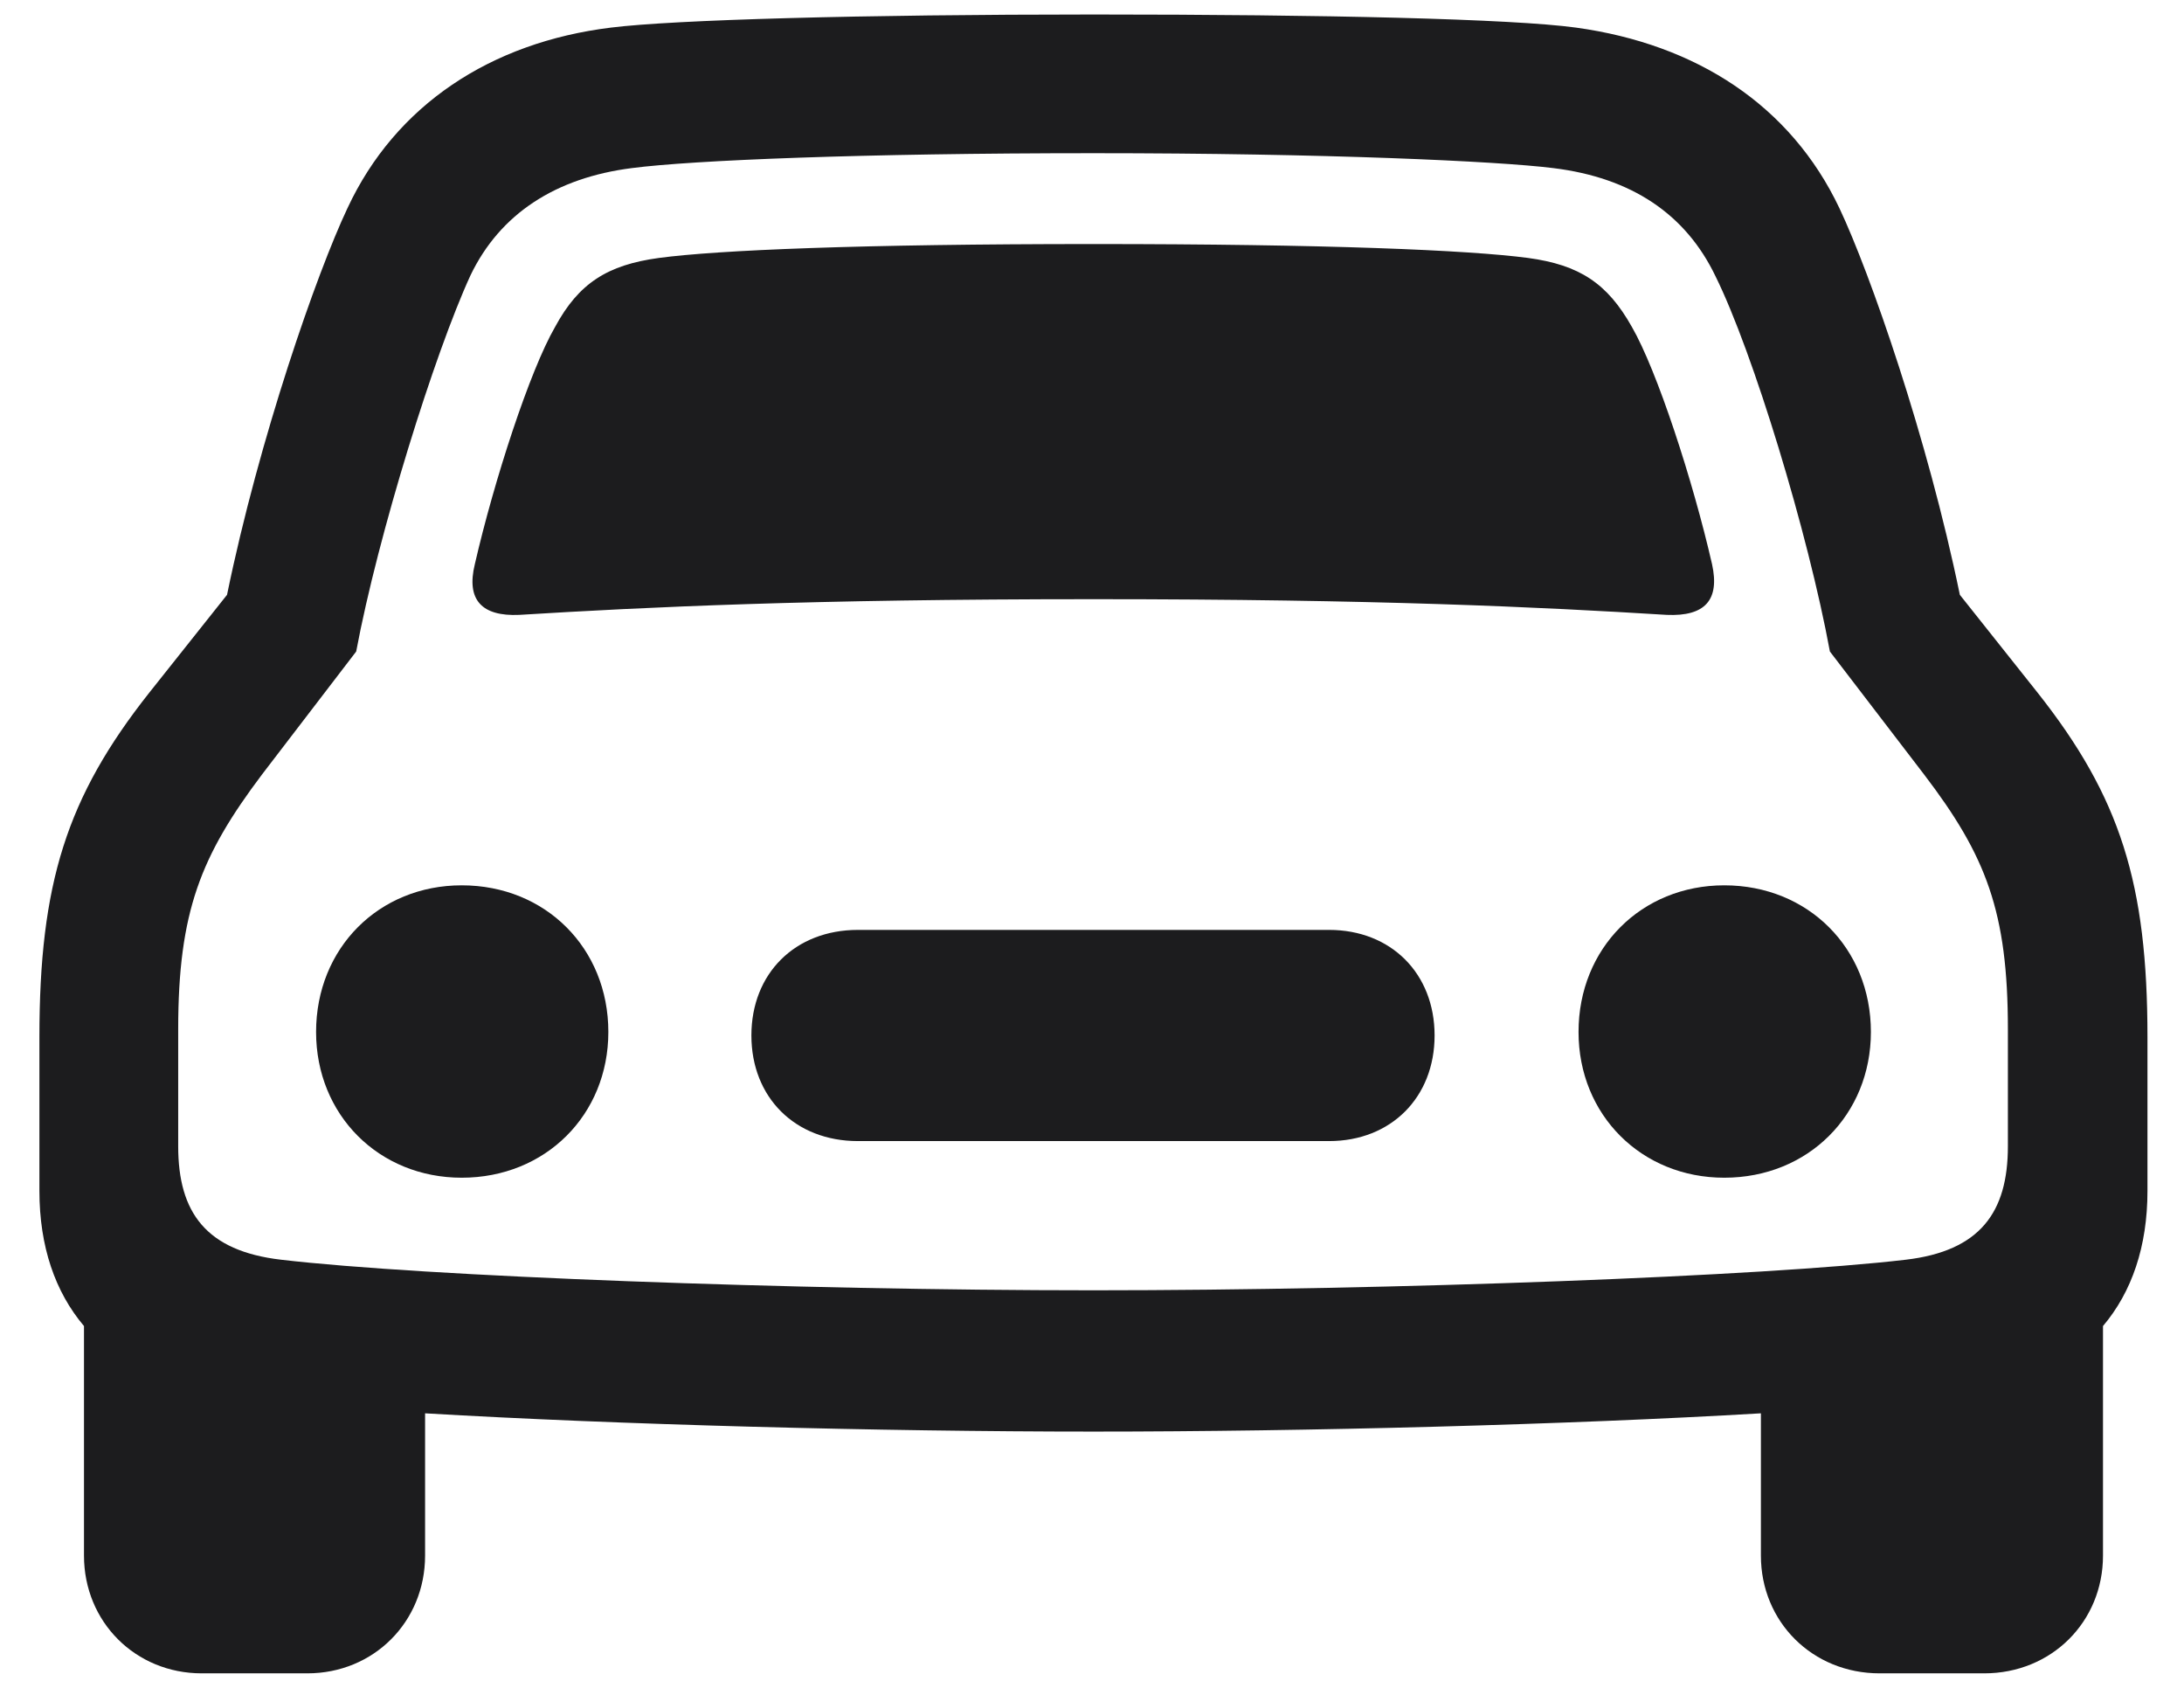 <svg width="22" height="17" viewBox="0 0 22 17" fill="none" xmlns="http://www.w3.org/2000/svg">
  <path
    d="M2.032 16.854H3.096C3.764 16.854 4.282 16.335 4.282 15.668V14.235C6.216 14.349 8.853 14.419 11.015 14.419C13.168 14.419 15.805 14.349 17.738 14.235V15.668C17.738 16.335 18.257 16.854 18.934 16.854H19.988C20.665 16.854 21.184 16.335 21.184 15.668V13.356C21.474 13.013 21.632 12.556 21.632 11.994V10.447C21.632 8.9 21.359 8.03 20.524 6.975L19.742 5.991C19.417 4.409 18.837 2.748 18.529 2.097C18.037 1.06 17.088 0.445 15.875 0.278C15.233 0.19 13.352 0.146 11.015 0.146C8.677 0.146 6.787 0.199 6.154 0.278C4.941 0.427 3.983 1.06 3.5 2.097C3.192 2.748 2.612 4.409 2.287 5.991L1.505 6.975C0.67 8.03 0.397 8.9 0.397 10.447V11.994C0.397 12.556 0.556 13.013 0.846 13.356V15.668C0.846 16.335 1.364 16.854 2.032 16.854ZM11.015 12.996C8 12.996 4.256 12.855 2.832 12.688C2.076 12.6 1.795 12.213 1.795 11.545V10.368C1.795 9.181 2.023 8.619 2.639 7.801L3.588 6.562C3.808 5.384 4.379 3.556 4.739 2.774C5.038 2.15 5.601 1.79 6.365 1.693C6.972 1.614 8.686 1.543 11.015 1.543C13.344 1.543 15.084 1.623 15.646 1.693C16.438 1.79 16.982 2.159 17.281 2.783C17.659 3.547 18.213 5.367 18.433 6.562L19.382 7.801C20.006 8.619 20.226 9.181 20.226 10.368V11.545C20.226 12.213 19.944 12.6 19.197 12.688C17.773 12.855 14.029 12.996 11.015 12.996ZM4.783 5.683C4.695 6.043 4.854 6.21 5.231 6.193C6.523 6.114 8.149 6.035 11.015 6.035C13.88 6.035 15.506 6.114 16.789 6.193C17.176 6.21 17.325 6.043 17.246 5.683C17.053 4.839 16.692 3.732 16.438 3.292C16.191 2.853 15.91 2.668 15.392 2.598C14.794 2.519 13.361 2.458 11.015 2.458C8.668 2.458 7.227 2.519 6.638 2.598C6.119 2.668 5.829 2.853 5.592 3.292C5.337 3.732 4.977 4.839 4.783 5.683ZM4.651 11.862C5.495 11.862 6.128 11.229 6.128 10.394C6.128 9.55 5.495 8.917 4.651 8.917C3.816 8.917 3.184 9.55 3.184 10.394C3.184 11.229 3.816 11.862 4.651 11.862ZM17.369 11.862C18.213 11.862 18.846 11.229 18.846 10.394C18.846 9.55 18.213 8.917 17.369 8.917C16.534 8.917 15.901 9.55 15.901 10.394C15.901 11.229 16.534 11.862 17.369 11.862ZM8.642 11.493H13.388C14.012 11.493 14.451 11.053 14.451 10.429C14.451 9.805 14.012 9.366 13.388 9.366H8.642C8.009 9.366 7.569 9.805 7.569 10.429C7.569 11.053 8.009 11.493 8.642 11.493Z"
    fill="#1C1C1E" />
</svg>
